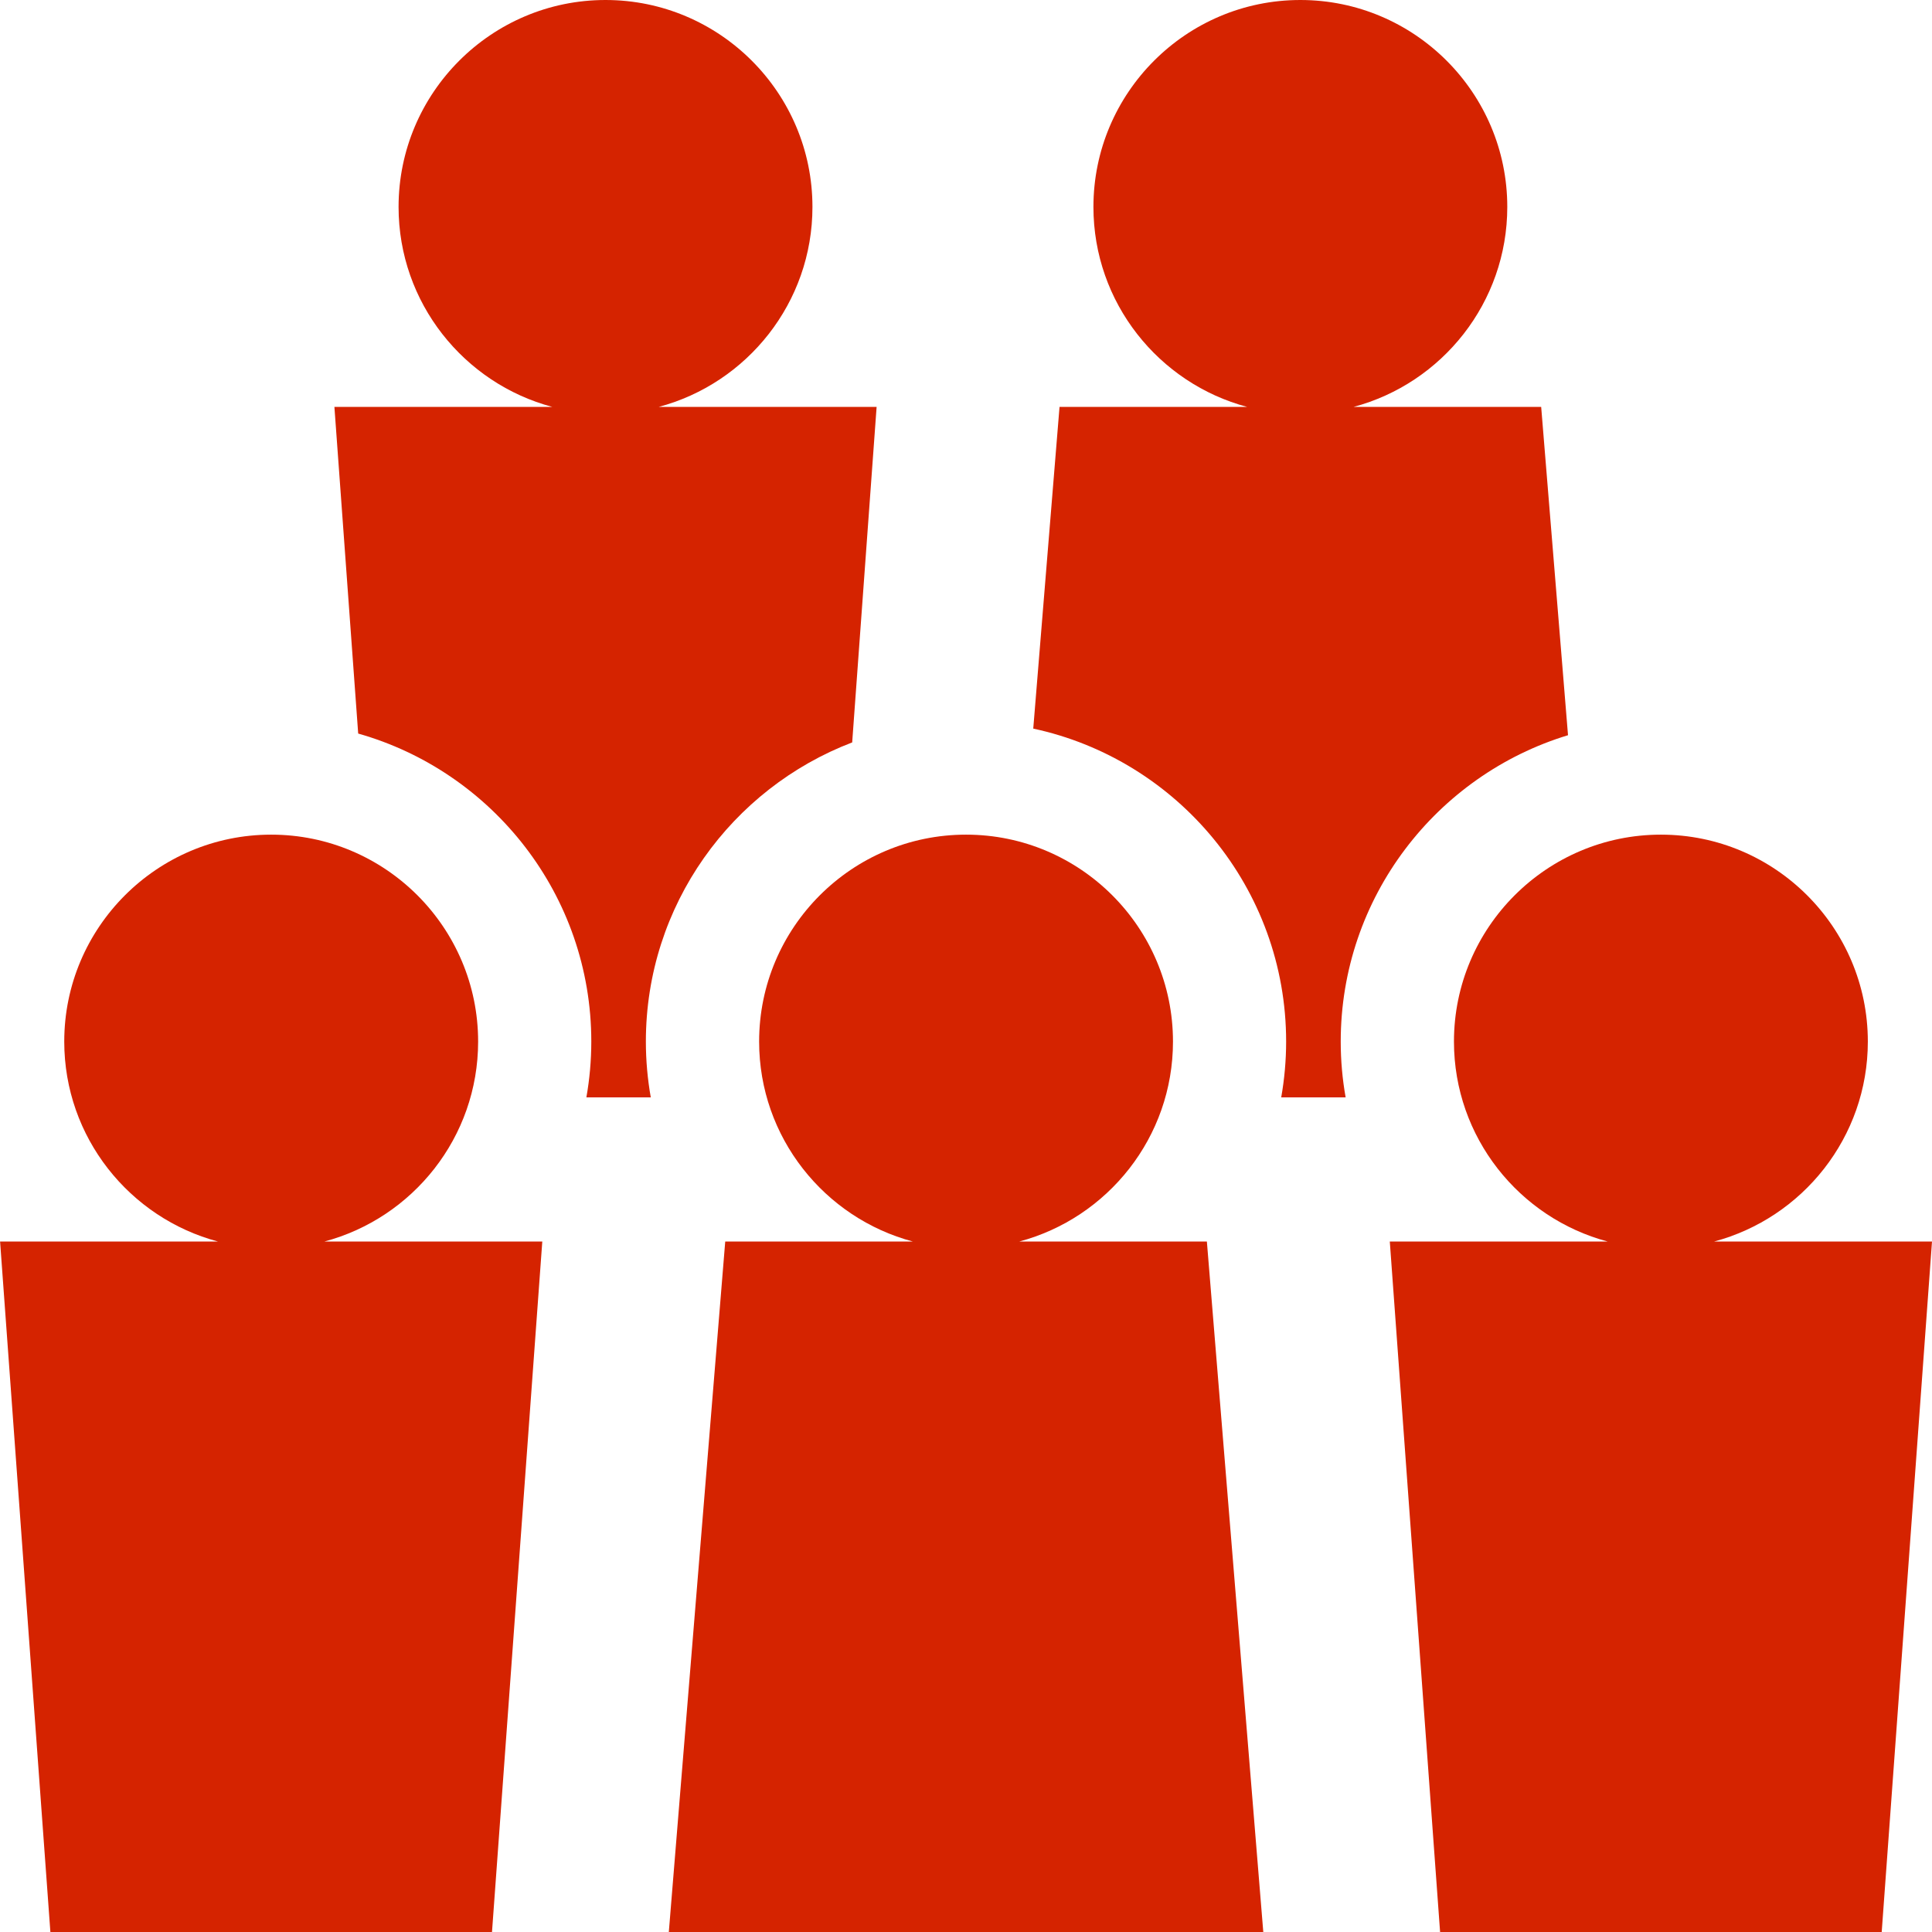 <svg width="90" height="90" viewBox="0 0 90 90" fill="none" xmlns="http://www.w3.org/2000/svg">
<g clip-path="url(#clip0_1730:11700)">
<path d="M22.273 48.52C22.273 43.205 17.948 38.881 12.633 38.881C7.318 38.881 2.993 43.205 2.993 48.52C2.993 52.98 6.038 56.74 10.157 57.836H0.004L2.347 90.001H22.919L25.262 57.836H15.109C19.228 56.74 22.273 52.98 22.273 48.52Z" fill="#D52300"/>
<path d="M87.011 48.52C87.011 43.205 82.686 38.881 77.371 38.881C72.056 38.881 67.731 43.205 67.731 48.52C67.731 52.98 70.776 56.74 74.895 57.836H64.742L67.085 90.001H87.657L90 57.836H79.847C83.966 56.74 87.011 52.98 87.011 48.52Z" fill="#D52300"/>
<path d="M56.221 57.836H47.479C51.598 56.74 54.642 52.98 54.642 48.52C54.642 43.205 50.318 38.881 45.003 38.881C39.687 38.881 35.363 43.205 35.363 48.52C35.363 52.98 38.407 56.74 42.527 57.836H33.784L31.156 90.001H58.849L56.221 57.836Z" fill="#D52300"/>
<path d="M16.686 34.172C22.945 35.943 27.545 41.703 27.545 48.52C27.545 49.403 27.466 50.272 27.316 51.12H30.316C30.166 50.272 30.087 49.403 30.087 48.52C30.087 42.164 34.086 36.727 39.698 34.585L40.836 18.956H30.683C34.803 17.86 37.847 14.099 37.847 9.64C37.847 4.324 33.523 0 28.207 0C22.892 0 18.567 4.324 18.567 9.64C18.567 14.099 21.612 17.86 25.731 18.956H15.578L16.686 34.172Z" fill="#D52300"/>
<path d="M48.133 33.941C54.856 35.384 59.913 41.371 59.913 48.52C59.913 49.403 59.834 50.272 59.684 51.12H62.685C62.534 50.272 62.456 49.403 62.456 48.52C62.456 41.801 66.924 36.107 73.044 34.249L71.794 18.956H63.052C67.171 17.86 70.215 14.099 70.215 9.64C70.216 4.324 65.891 0 60.576 0C55.26 0 50.936 4.324 50.936 9.64C50.936 14.099 53.98 17.86 58.1 18.956H49.357L48.133 33.941Z" fill="#D52300"/>
</g>
<defs>
<clipPath id="clip0_1730:11700">
<rect width="90" height="90" fill="white"/>
</clipPath>
</defs>
</svg>
